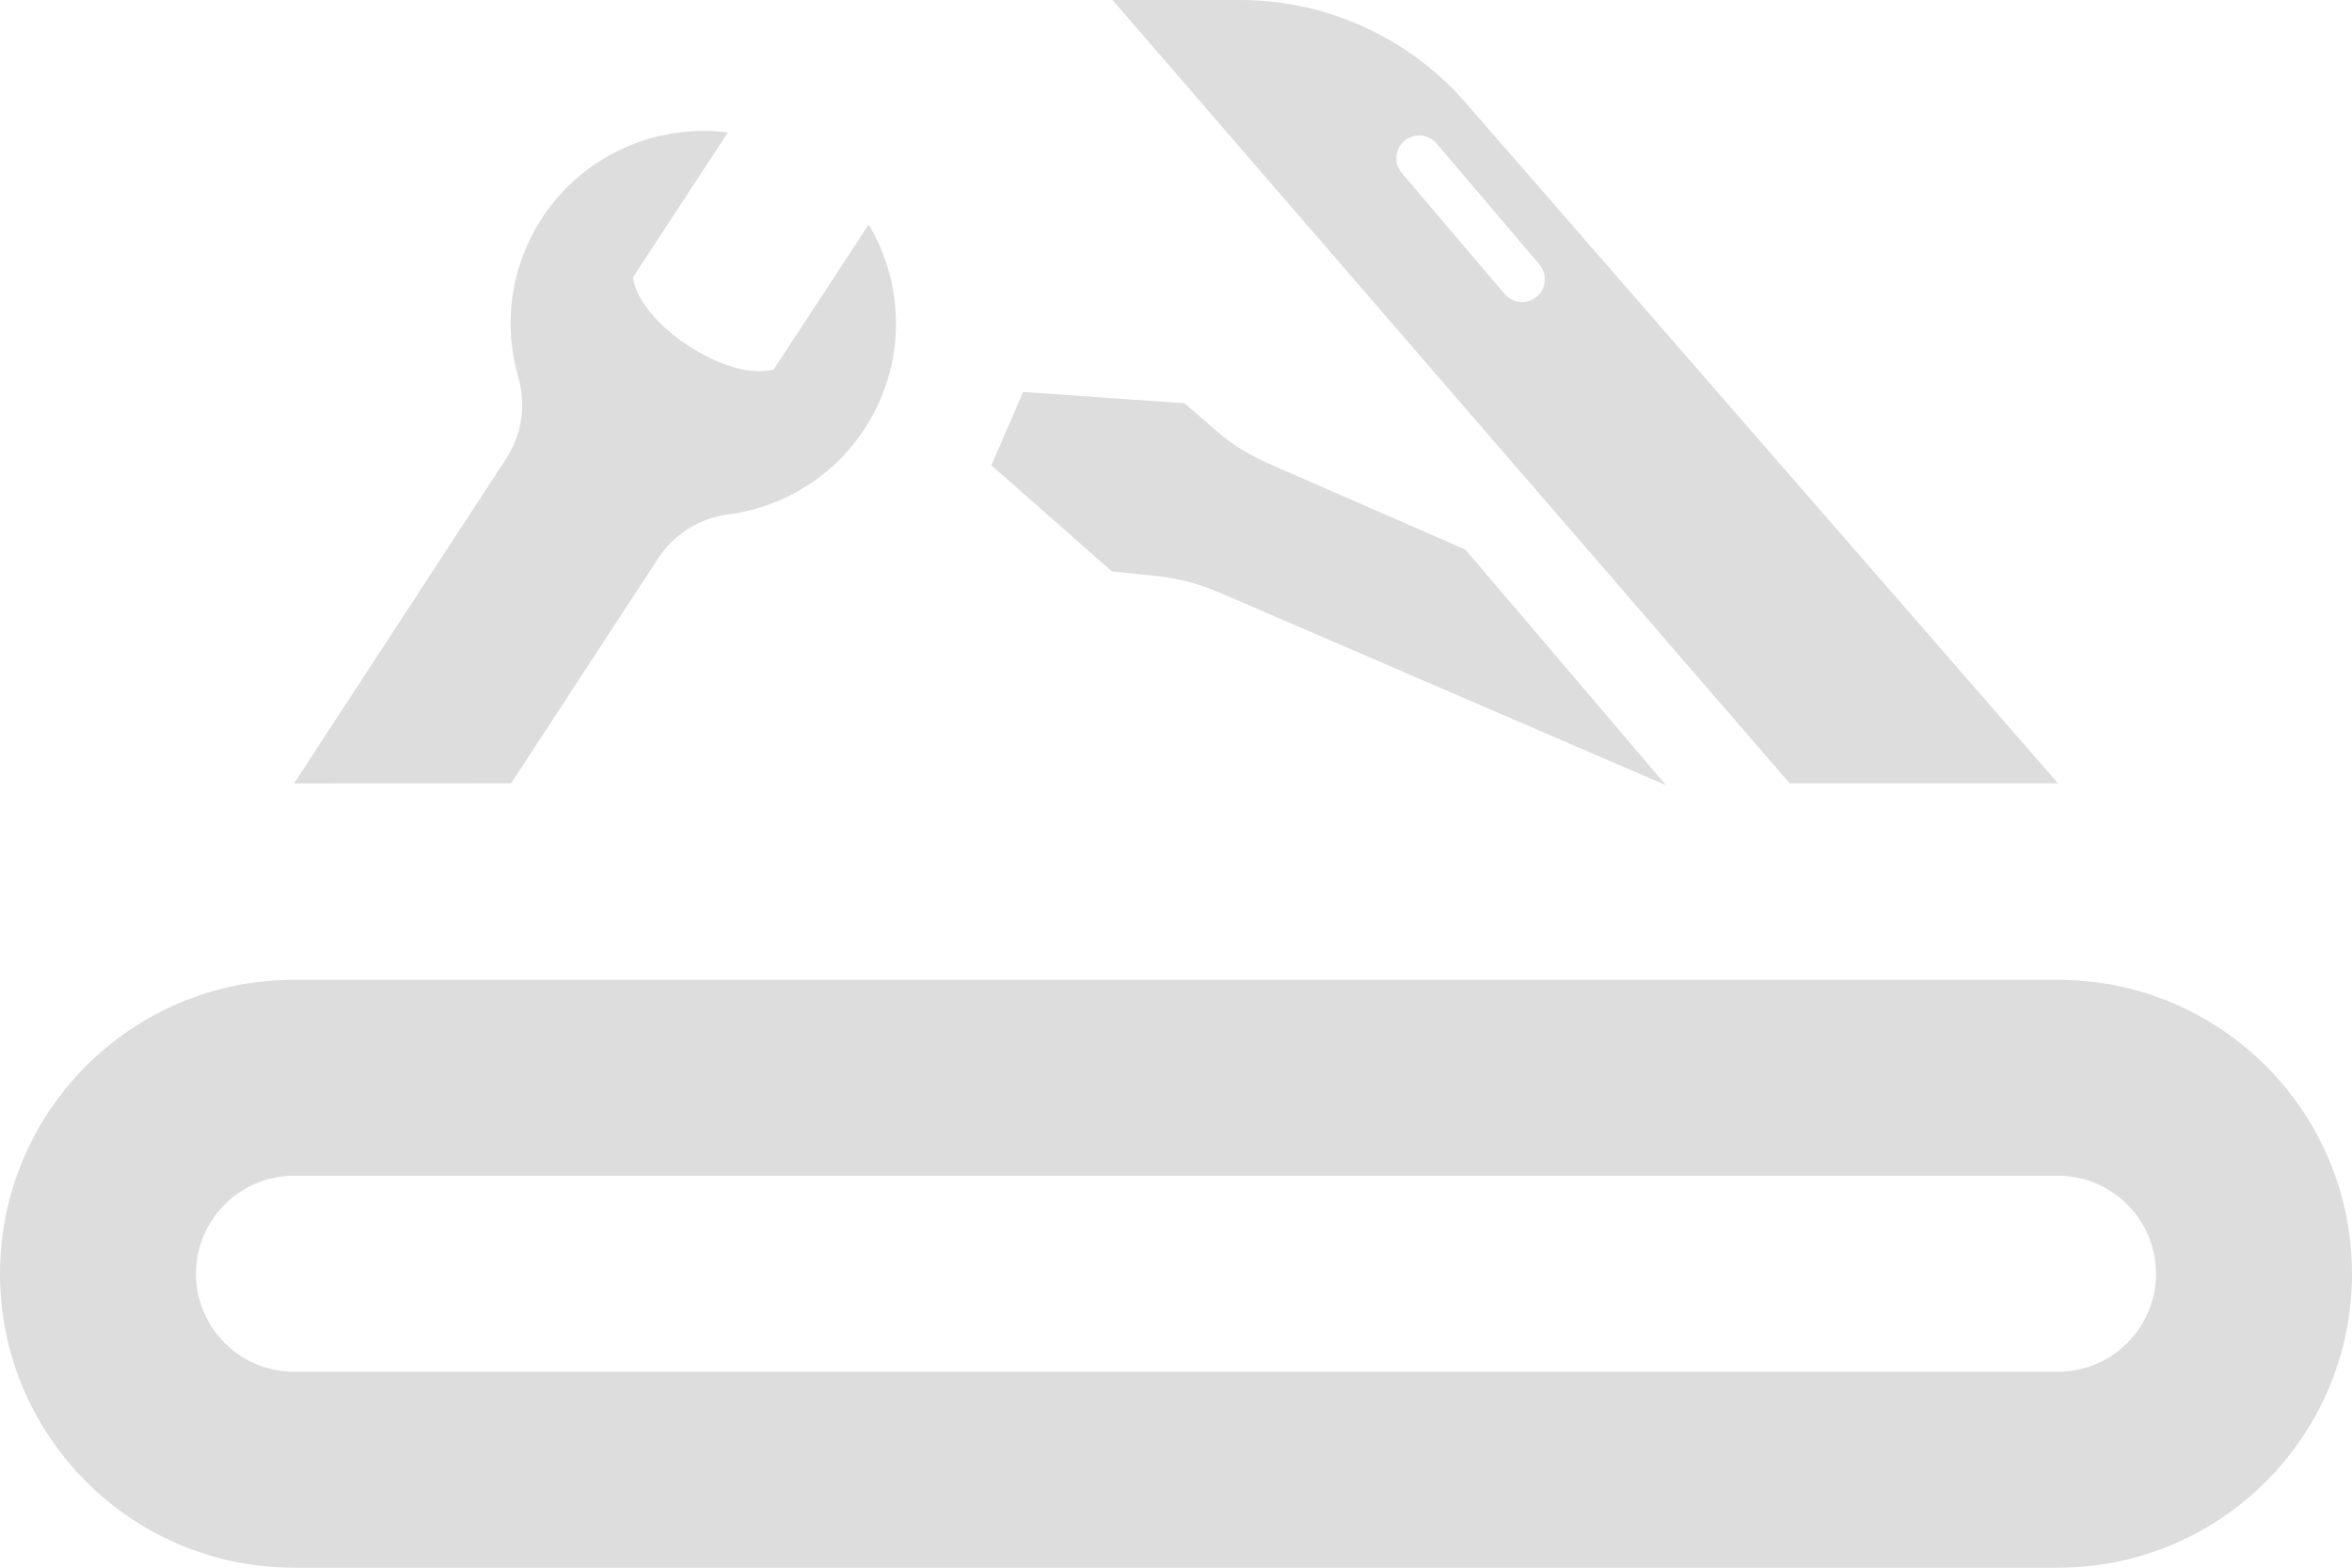 <svg width="48" height="32" viewBox="0 0 48 32" fill="none" xmlns="http://www.w3.org/2000/svg">
<path fill-rule="evenodd" clip-rule="evenodd" d="M25.308 0C27.094 0 28.792 0.784 29.95 2.142L42 15.99H36.524L22.704 0H25.308ZM24.888 12.096L34 16.028L29.906 11.218L25.984 9.504C25.572 9.326 25.202 9.118 24.862 8.826L24.174 8.232L20.88 8L20.232 9.498L22.69 11.662L23.594 11.756C24.038 11.804 24.476 11.918 24.888 12.096ZM31.364 6.054C31.166 6.22 30.874 6.198 30.706 6L28.61 3.534C28.442 3.338 28.466 3.044 28.662 2.876C28.858 2.71 29.152 2.734 29.318 2.93L31.416 5.396C31.582 5.594 31.558 5.888 31.364 6.054ZM10.43 15.99L6 15.992L10.33 9.362C10.65 8.872 10.742 8.266 10.578 7.704C10.268 6.64 10.408 5.452 11.062 4.452C11.914 3.15 13.406 2.52 14.854 2.704L12.916 5.664C13.058 6.63 14.846 7.798 15.79 7.542L17.728 4.582C18.476 5.832 18.496 7.452 17.644 8.754C16.988 9.756 15.956 10.358 14.858 10.502C14.276 10.576 13.756 10.902 13.436 11.392L10.43 15.99ZM42 24C43.104 24 44 24.898 44 26C44 27.102 43.104 28 42 28H6C4.896 28 4 27.102 4 26C4 24.898 4.896 24 6 24H42ZM6 20H42C45.314 20 48 22.686 48 26C48 29.314 45.314 32 42 32H6C2.686 32 0 29.314 0 26C0 22.686 2.686 20 6 20Z" fill="#DDDDDD"/>
</svg>
